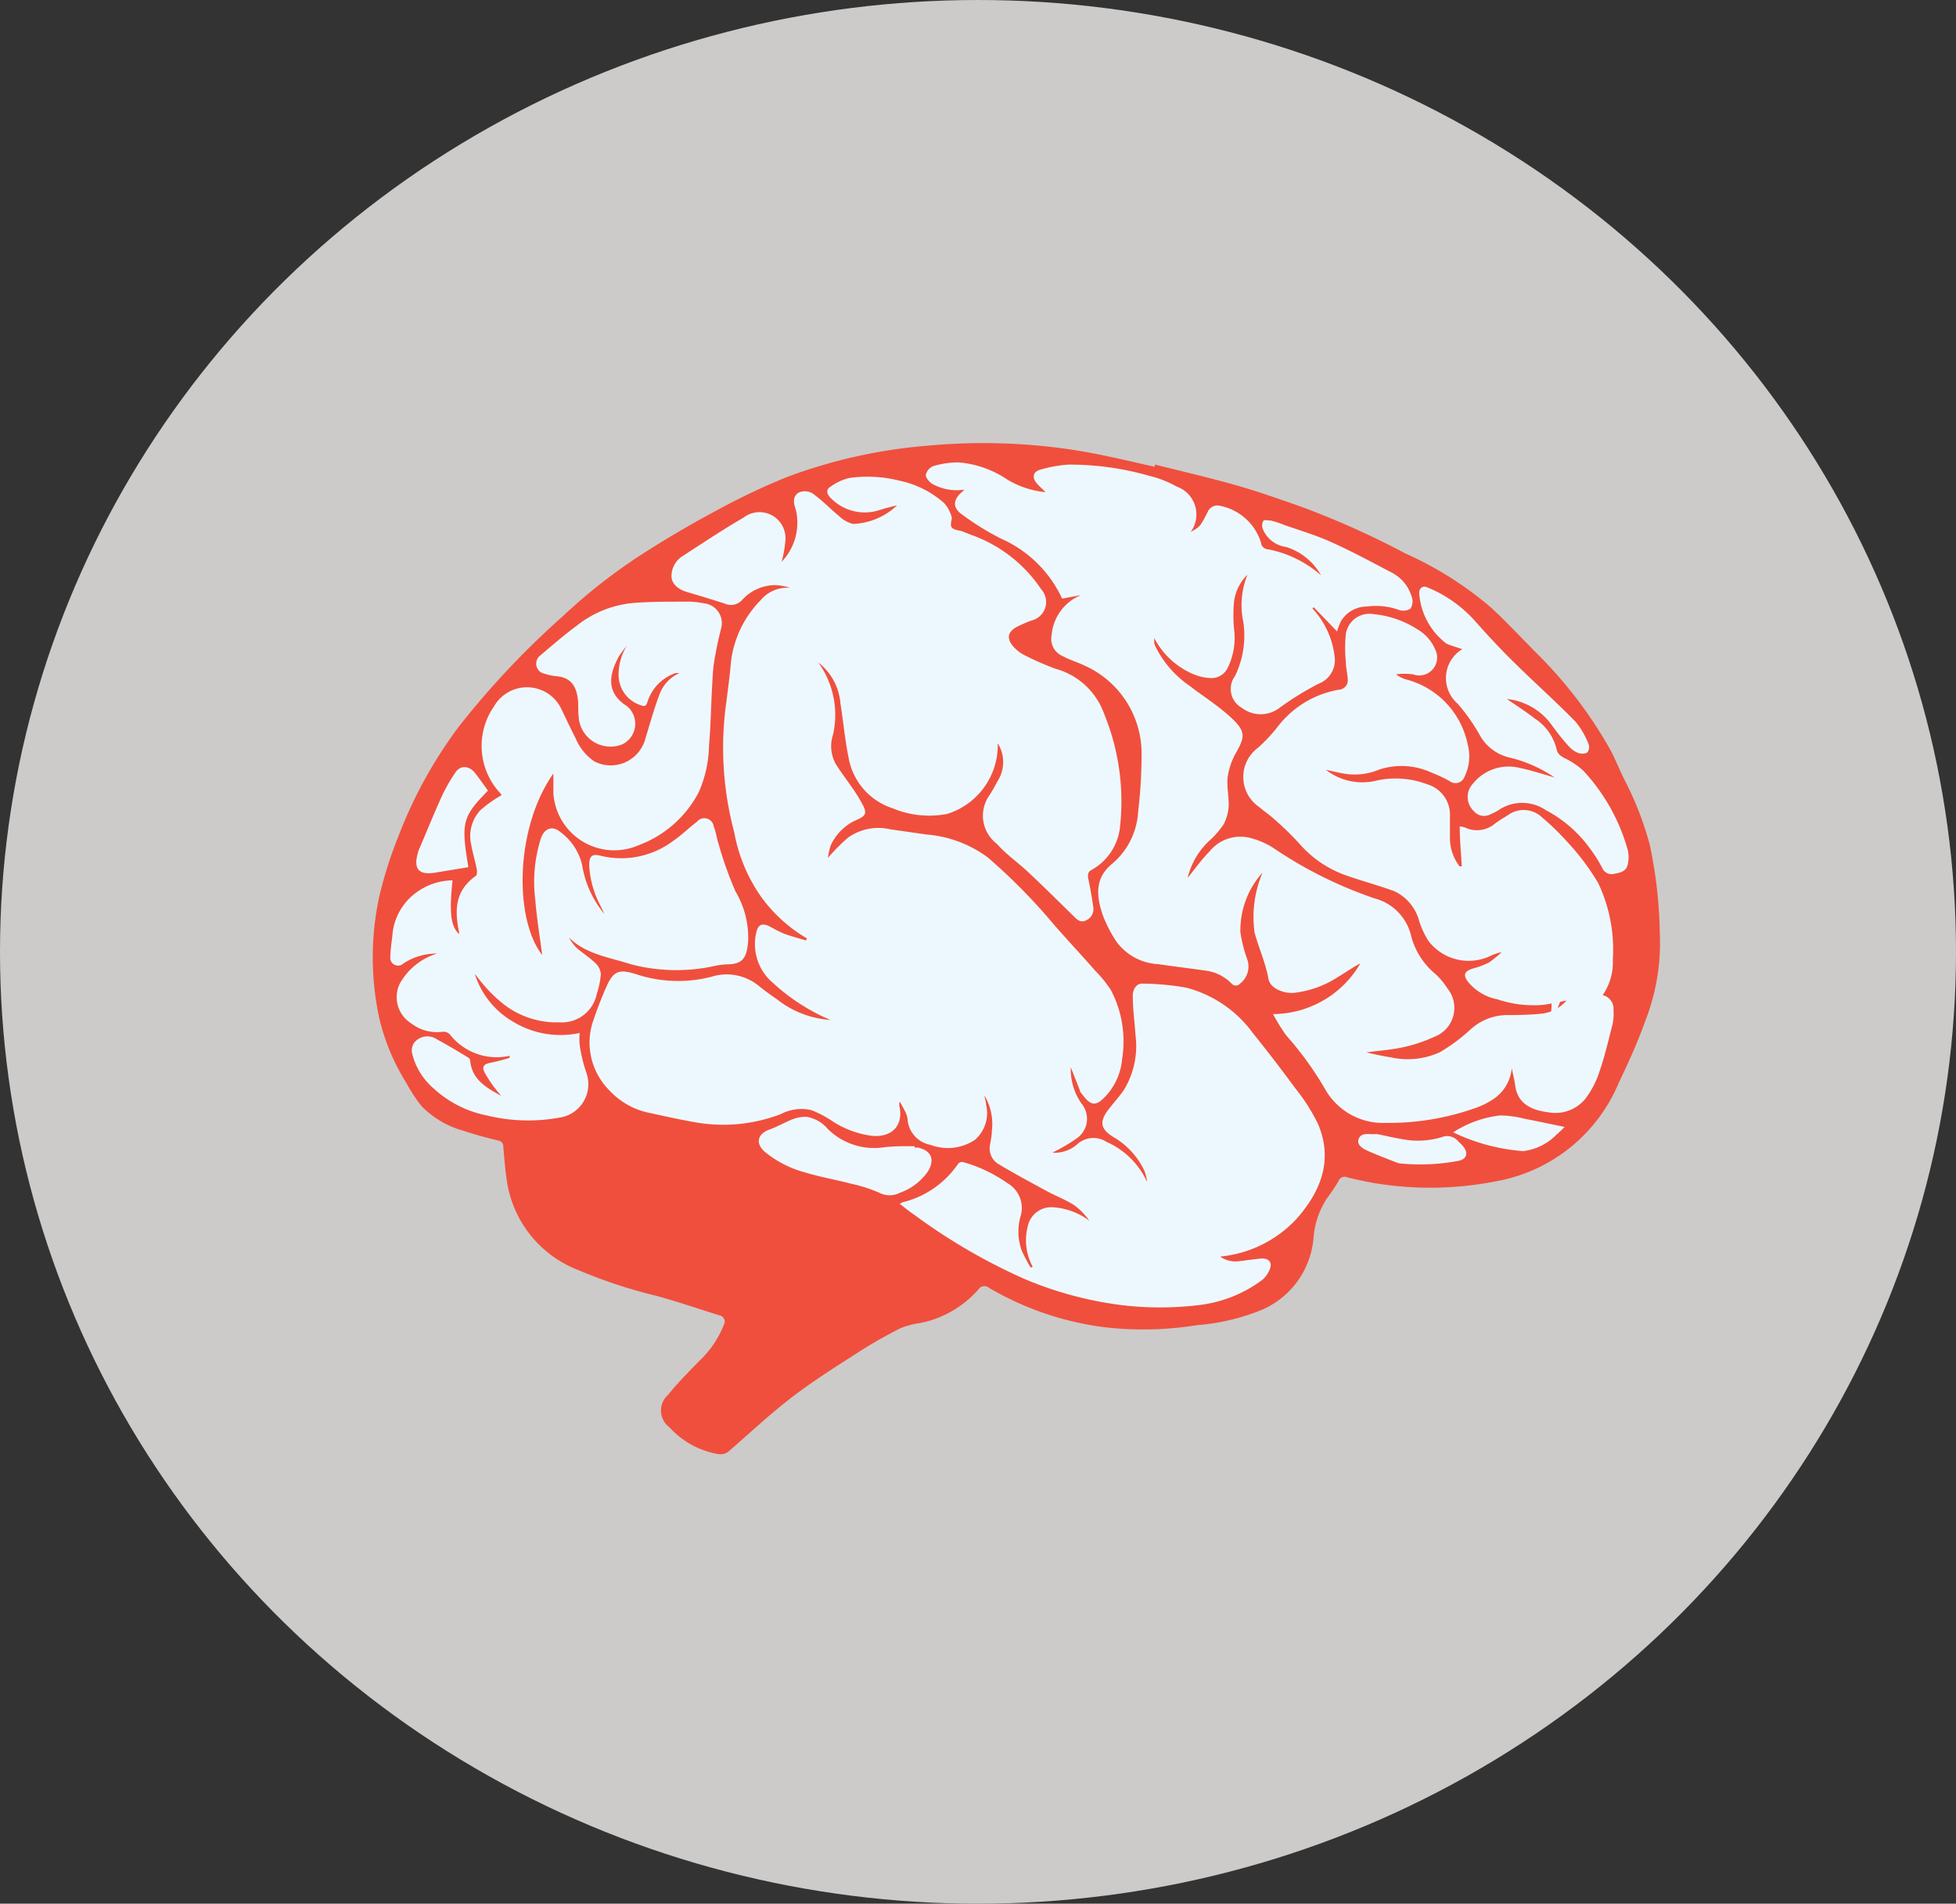 <svg xmlns="http://www.w3.org/2000/svg" viewBox="0 0 115.76 112.64"><rect x="0" y="0" width="115.76" height="112.64" fill="#333333" stroke="none"/><defs><style>.cls-brain-1{fill:#cccbc9;}.cls-brain-2{fill:#f04f3d;}.cls-brain-3{fill:#edf8fe;}</style></defs><title>brain</title><g id="Layer_2" data-name="Layer 2"><g id="Layer_1-2" data-name="Layer 1"><ellipse class="cls-brain-1" cx="57.88" cy="56.32" rx="57.88" ry="56.32"/><path class="cls-brain-2" d="M68.36,27.49c1.6.4,3.2.77,4.79,1.22,1.31.37,2.59.83,3.88,1.28a51,51,0,0,1,6.13,2.75,20.9,20.9,0,0,1,5.06,3.19c1,.92,1.91,1.91,2.87,2.87a25.83,25.83,0,0,1,4.09,5.35c.39.66.65,1.39,1,2.07A18.63,18.63,0,0,1,97.64,50a27,27,0,0,1,.59,5.22,12.66,12.66,0,0,1-.84,5.14c-.45,1.26-1,2.49-1.59,3.71a9.72,9.72,0,0,1-7.34,5.84,20.07,20.07,0,0,1-7.25.07c-.49-.09-1-.2-1.48-.32a.38.38,0,0,0-.51.22,11.63,11.63,0,0,1-.67,1,4.9,4.9,0,0,0-.81,2.33,5.09,5.09,0,0,1-3.13,4.32,12.86,12.86,0,0,1-3.78.88,20,20,0,0,1-5.47.12,18,18,0,0,1-6.83-2.33.41.41,0,0,0-.61.08,6.23,6.23,0,0,1-3.44,2,4.79,4.79,0,0,0-1.21.32,27.34,27.34,0,0,0-2.58,1.48c-1.37.88-2.75,1.75-4,2.73s-2.34,2-3.49,3a.78.78,0,0,1-.72.22,5,5,0,0,1-2.86-1.58,1.23,1.23,0,0,1-.09-1.91c.57-.71,1.22-1.36,1.84-2a5.91,5.91,0,0,0,1.48-2.18.37.37,0,0,0-.27-.53c-1.25-.39-2.49-.82-3.75-1.16a29.5,29.5,0,0,1-4.6-1.52A6.7,6.7,0,0,1,30,69.89c-.1-.65-.15-1.31-.21-2,0-.21-.06-.35-.32-.41-.69-.17-1.39-.35-2.06-.58a5.49,5.49,0,0,1-2.46-1.45,9,9,0,0,1-.9-1.37,12.7,12.7,0,0,1-1.6-3.82,17,17,0,0,1,0-7.23,24.82,24.82,0,0,1,1.13-3.55A26.66,26.66,0,0,1,27.15,43a50.11,50.11,0,0,1,6.16-6.54A32.9,32.9,0,0,1,38,32.79q2.13-1.37,4.38-2.57a39.31,39.31,0,0,1,4.21-2,30.69,30.69,0,0,1,8.32-1.85,35.42,35.42,0,0,1,8.61.25c1.62.25,3.21.64,4.81,1Z"/><path class="cls-brain-3" d="M58.7,66.9c0,.33-.09.66-.13,1a1.08,1.08,0,0,0,.56,1c.92.55,1.87,1.06,2.81,1.57.55.3,1.14.52,1.65.85a4,4,0,0,1,.88.91,4,4,0,0,0-2.2-.8,1.42,1.42,0,0,0-1.45,1.15,3.3,3.3,0,0,0,.3,2.38L61,75A8.45,8.45,0,0,1,60.47,74a3.28,3.28,0,0,1-.08-2,1.69,1.69,0,0,0-.78-2A8.5,8.5,0,0,0,57,68.76a.31.31,0,0,0-.29.09,5.56,5.56,0,0,1-3.3,2.29l-.16.09c.31.24.59.47.89.67a34.58,34.58,0,0,0,6.48,3.77,21.67,21.67,0,0,0,5.74,1.55,19.14,19.14,0,0,0,4.6,0,7.78,7.78,0,0,0,3.73-1.48,1.52,1.52,0,0,0,.42-.55c.24-.47,0-.77-.51-.72s-.79.1-1.18.14a1.58,1.58,0,0,1-1.21-.26,7.09,7.09,0,0,0,4.52-2.23c1.43-1.61,2.19-3.49,1.27-5.62a11,11,0,0,0-1.36-2.13q-1.21-1.65-2.49-3.24a7.1,7.1,0,0,0-3.94-2.69,15.55,15.55,0,0,0-2.65-.24c-.28,0-.53.33-.52.72,0,.78.11,1.55.16,2.32a5,5,0,0,1-.66,3.21c-.28.42-.63.8-.94,1.2-.55.72-.48,1.16.3,1.63a4.57,4.57,0,0,1,1.83,2,2.77,2.77,0,0,1,.16.66,4.74,4.74,0,0,0-2.41-2.38,1.42,1.42,0,0,0-1.7.12,2,2,0,0,1-1.5.52,10.43,10.43,0,0,0,1.41-.82A1.41,1.41,0,0,0,64,65.29a3.55,3.55,0,0,1-.63-2.14l.54,1.37s0,.09.07.14c.61.86.91.79,1.5.15a3.7,3.7,0,0,0,.93-2.15,6.54,6.54,0,0,0-.66-4.07,7.21,7.21,0,0,0-.93-1.15c-.79-.9-1.61-1.78-2.41-2.69a34.89,34.89,0,0,0-3.93-4,7,7,0,0,0-3.62-1.37l-2.17-.31a3.1,3.1,0,0,0-2.5.49A11.12,11.12,0,0,0,49,50.76a3.51,3.51,0,0,1,.17-.75,3,3,0,0,1,1.58-1.52c.46-.21.56-.36.34-.81a9.31,9.31,0,0,0-.72-1.16c-.3-.44-.63-.87-.91-1.32a2.17,2.17,0,0,1-.16-1.73,5.29,5.29,0,0,0-.87-4.27,3.42,3.42,0,0,1,1.31,2.43c.16,1,.26,2.1.47,3.14a3.85,3.85,0,0,0,2.63,3.06,5.6,5.6,0,0,0,3.21.33,4.26,4.26,0,0,0,3-4s0-.1,0-.18a2.09,2.09,0,0,1,0,2.22c-.16.29-.31.58-.49.85A2.09,2.09,0,0,0,59,49.93c.55.63,1.27,1.12,1.89,1.71.88.82,1.74,1.68,2.6,2.52.22.21.42.47.78.3a.73.73,0,0,0,.43-.8c-.08-.59-.19-1.17-.31-1.75,0-.19,0-.3.16-.41a3.3,3.3,0,0,0,1.74-2.63,13.65,13.65,0,0,0-.94-6.62,4.25,4.25,0,0,0-2.88-2.68,16.32,16.32,0,0,1-1.77-.77,2.22,2.22,0,0,1-.62-.43c-.44-.43-.6-.93.14-1.3a8.84,8.84,0,0,1,.84-.36,1.12,1.12,0,0,0,.57-1.83,8.33,8.33,0,0,0-4.2-3.25l-.48-.19c-.21-.07-.5-.08-.62-.23s0-.41,0-.59a2.11,2.11,0,0,0-.44-.84,5.74,5.74,0,0,0-2.62-1.33,7.78,7.78,0,0,0-3-.17,3.19,3.19,0,0,0-1.15.54c-.24.15-.18.41,0,.6a2.8,2.8,0,0,0,2.9.77c.37-.12.74-.21,1.07-.29A4,4,0,0,1,50.49,31a1.83,1.83,0,0,1-.86-.49c-.48-.39-.9-.84-1.39-1.2a.88.88,0,0,0-1-.15c-.37.26-.25.69-.14,1a3.35,3.35,0,0,1-.84,3.08A7.15,7.15,0,0,0,46.48,32,1.54,1.54,0,0,0,44,30.63c-1.25.72-2.45,1.53-3.66,2.31a1.41,1.41,0,0,0-.6,1.17c0,.39.36.75.86.9.77.23,1.54.46,2.31.71a.88.88,0,0,0,1-.21,2.67,2.67,0,0,1,2-.89,3.64,3.64,0,0,1,.85.16,2.05,2.05,0,0,0-1.74.73,6.23,6.23,0,0,0-1.79,4c-.07.68-.16,1.36-.24,2a19.34,19.34,0,0,0,.46,7.72A9.64,9.64,0,0,0,45,53a8.86,8.86,0,0,0,2.75,2.52l-.05.13c-.44-.14-.88-.25-1.31-.41a8.46,8.46,0,0,1-.85-.43c-.45-.21-.67-.11-.78.36a3,3,0,0,0,1,3,11.75,11.75,0,0,0,3.39,2.18A5.72,5.72,0,0,1,46,59.14c-.38-.26-.75-.53-1.11-.82a3,3,0,0,0-2.81-.52,7.91,7.91,0,0,1-4.47-.17c-.84-.25-1.28-.28-1.71.73a21.78,21.78,0,0,0-.87,2.28,4,4,0,0,0,1,3.84,4.43,4.43,0,0,0,2.51,1.39c.86.19,1.72.38,2.58.53a9.51,9.51,0,0,0,5.09-.48A2.64,2.64,0,0,1,48,65.68a6.08,6.08,0,0,1,1.19.61,5.54,5.54,0,0,0,2.46.92c1.12.08,1.78-.58,1.6-1.66a.6.6,0,0,1,0-.37c.13.23.26.46.37.69a1.43,1.43,0,0,1,.09.34,1.66,1.66,0,0,0,1.36,1.53,2.9,2.9,0,0,0,2.62-.29,2.1,2.1,0,0,0,.67-2.08c0-.15-.06-.3-.1-.55A3.25,3.25,0,0,1,58.7,66.9Z"/><path class="cls-brain-3" d="M71.6,49.72a5.23,5.23,0,0,0,.82-.95,2.71,2.71,0,0,0,.3-1.12c0-.57-.13-1.15-.06-1.7a4.17,4.17,0,0,1,.53-1.48c.51-.91.53-1.23-.42-2.09-.73-.66-1.59-1.2-2.38-1.81a6.11,6.11,0,0,1-2-2.3,1.8,1.8,0,0,1-.08-.21c0-.07,0-.15,0-.31a4.65,4.65,0,0,0,2.34,2.15,2.92,2.92,0,0,0,1,.22,1.06,1.06,0,0,0,1-.59,4,4,0,0,0,.38-2.34,9.27,9.27,0,0,1,0-1.58A2.74,2.74,0,0,1,73.83,34a4.77,4.77,0,0,0-.25,2.79A5.47,5.47,0,0,1,73.09,40a1.28,1.28,0,0,0,.4,1.88,1.84,1.84,0,0,0,2.24,0,17.2,17.2,0,0,1,2.32-1.43A1.49,1.49,0,0,0,79,39a5,5,0,0,0-1.33-3l.08-.07,1.38,1.43a3.48,3.48,0,0,1,.24-.62,1.78,1.78,0,0,1,1.52-.85,4,4,0,0,1,1.88.19.81.81,0,0,0,.7-.06.79.79,0,0,0,.09-.67,2.38,2.38,0,0,0-1.21-1.48c-1.12-.58-2.23-1.19-3.38-1.71C78,31.7,77,31.41,76,31.06a5.61,5.61,0,0,0-.79-.26c-.14,0-.37-.05-.43,0a.56.56,0,0,0-.06.46,1.73,1.73,0,0,0,1.38,1.1,3.6,3.6,0,0,1,2.08,1.68,6.62,6.62,0,0,0-3.15-1.54.43.43,0,0,1-.4-.39,3.18,3.18,0,0,0-2.53-2.2.62.62,0,0,0-.63.39c-.45.88-.46.87-1,1.17a1.75,1.75,0,0,0-.83-2.68A6.41,6.41,0,0,0,68,28.15a17.11,17.11,0,0,0-4.77-.66,7.91,7.91,0,0,0-1.67.3c-.42.12-.49.45-.22.79.15.18.33.33.54.54a5.36,5.36,0,0,1-2.29-.76,6,6,0,0,0-2.85-1,5.16,5.16,0,0,0-1.51.22.74.74,0,0,0-.44.53c0,.16.2.41.38.52a3,3,0,0,0,1.91.34l-.16.15c-.5.43-.57.91,0,1.31a15.83,15.83,0,0,0,2.3,1.43,7.18,7.18,0,0,1,3.64,3.56l1.12-.21a2.79,2.79,0,0,0-1.74,2.36,1.1,1.1,0,0,0,.65,1.25c.4.22.85.35,1.27.55a5.7,5.7,0,0,1,3.4,5.34A28.35,28.35,0,0,1,67.36,48a4.36,4.36,0,0,1-1.53,3.1c-1.09.88-.93,2-.55,3.09a7.85,7.85,0,0,0,.79,1.52,3.27,3.27,0,0,0,2.5,1.34c.94.14,1.89.25,2.84.39a2.59,2.59,0,0,1,1.46.74.34.34,0,0,0,.54,0,1.27,1.27,0,0,0,.41-1.4,8.46,8.46,0,0,1-.41-1.61,5.1,5.1,0,0,1,1.31-3.54,6.73,6.73,0,0,0-.47,3.56c.25.91.65,1.78.82,2.73.09.53.83.86,1.47.83a6,6,0,0,0,2.64-.94c.44-.26.87-.57,1.33-.81a6,6,0,0,1-5.17,3,11.4,11.4,0,0,0,.77,1.25,19.62,19.62,0,0,1,2.34,3.24A3.93,3.93,0,0,0,82,66.44a15.26,15.26,0,0,0,5.23-.85,4.71,4.71,0,0,0,1.11-.53,2.48,2.48,0,0,0,1.13-1.85c.07.34.16.69.2,1,.13,1.06.91,1.47,1.94,1.6a2.31,2.31,0,0,0,2.17-.74,5.28,5.28,0,0,0,.87-1.64c.32-.92.54-1.87.78-2.81a3,3,0,0,0,.06-.85.83.83,0,0,0-.64-.89,3.39,3.39,0,0,0,.6-2.11,9.15,9.15,0,0,0-.87-4.53,14.32,14.32,0,0,0-1.81-2.41,14.6,14.6,0,0,0-1.49-1.45,1.58,1.58,0,0,0-2.05-.14c-.25.15-.49.3-.73.47a1.64,1.64,0,0,1-1.78.26,1.11,1.11,0,0,0-.33-.07c0,.82.08,1.59.12,2.36l-.13,0a2.77,2.77,0,0,1-.57-1.73c0-.4,0-.8,0-1.2a1.88,1.88,0,0,0-1.36-1.93,5.26,5.26,0,0,0-3.09-.19,3.5,3.5,0,0,1-2.89-.66c.39.08.77.18,1.17.24a3.8,3.8,0,0,0,2-.26,4.23,4.23,0,0,1,3.07.18,8.66,8.66,0,0,1,1.07.5.57.57,0,0,0,.89-.24,2.76,2.76,0,0,0,.19-1.93,5,5,0,0,0-3.65-3.84,1.83,1.83,0,0,1-.59-.3,3.77,3.77,0,0,1,1,0A1.06,1.06,0,0,0,85,38.58a2.55,2.55,0,0,0-1.14-1.36,5.76,5.76,0,0,0-2.56-.88,1.41,1.41,0,0,0-1.65,1.17,8.24,8.24,0,0,0,0,1.65c0,.33.09.66.11,1a.56.56,0,0,1-.53.65,5.81,5.81,0,0,0-3.66,2.25,10.15,10.15,0,0,1-1.1,1.17,2.15,2.15,0,0,0,.05,3.52c.29.25.61.46.89.72a17,17,0,0,1,1.49,1.45,6.55,6.55,0,0,0,2.92,1.93c.9.31,1.83.56,2.72.89A2.73,2.73,0,0,1,84,54.53a4.94,4.94,0,0,0,.55,1.16,3,3,0,0,0,3.55.92,2.91,2.91,0,0,1,.77-.27,6.24,6.24,0,0,1-.75.61,4.7,4.7,0,0,1-.93.35c-.54.16-.63.39-.28.83a3,3,0,0,0,1.71,1,6.73,6.73,0,0,0,2.67.33c.49-.06,1-.18,1.42-.26a2.29,2.29,0,0,1-1.61.79c-.65.06-1.3.07-1.94.07a3.23,3.23,0,0,0-2.13.85,10.65,10.65,0,0,1-1.8,1.34,4.56,4.56,0,0,1-2.92.31c-.49-.07-1-.19-1.45-.29.72-.1,1.45-.15,2.15-.3a9.12,9.12,0,0,0,1.87-.62,1.83,1.83,0,0,0,.78-2.87,4.32,4.32,0,0,0-.73-.87,4.29,4.29,0,0,1-1.42-2.25,3,3,0,0,0-2.15-2.2,25,25,0,0,1-5.93-2.94,4.67,4.67,0,0,0-1.36-.62,2.35,2.35,0,0,0-2.48.77c-.5.51-.91,1.09-1.3,1.57A4.36,4.36,0,0,1,71.6,49.72Z"/><path class="cls-brain-3" d="M34.45,51.17a3.38,3.38,0,0,0-1.26-1.92c-.47-.41-.95-.27-1.17.33a8.47,8.47,0,0,0-.34,3.67c.09,1.13.28,2.25.41,3.26-1.68-2.16-1.6-7.54.66-10.74,0,.42,0,.79,0,1.16A3.61,3.61,0,0,0,37.82,50a6.58,6.58,0,0,0,3.54-3.14,7.16,7.16,0,0,0,.6-2.72c.13-1.55.13-3.12.26-4.67a20.18,20.18,0,0,1,.46-2.29,1.18,1.18,0,0,0-1-1.48,5.13,5.13,0,0,0-1.18-.1c-1,0-2,0-2.93.07A6.28,6.28,0,0,0,34.16,37c-.75.55-1.46,1.17-2.17,1.77a.61.61,0,0,0,.26,1.1,3.2,3.2,0,0,0,.67.14c1,.08,1.25.77,1.3,1.61,0,.32,0,.65.05,1a1.89,1.89,0,0,0,2.54,1.43,1.35,1.35,0,0,0,.38-2.19,1.27,1.27,0,0,0-.12-.1C35.91,41,36,40,36.62,38.85a5.73,5.73,0,0,1,.47-.63A3.24,3.24,0,0,0,36.61,40a1.88,1.88,0,0,0,1.32,1.73c.21.08.31.05.38-.17A2.63,2.63,0,0,1,40,39.82l.15,0h.07A2.23,2.23,0,0,0,39,41.17c-.31.83-.55,1.7-.81,2.55a2.12,2.12,0,0,1-3,1.34,3,3,0,0,1-1.11-1.35c-.29-.56-.56-1.14-.84-1.72a2.25,2.25,0,0,0-4-.2A4.1,4.1,0,0,0,29.67,47l0,.06a7.2,7.2,0,0,0-1.25.89,2.25,2.25,0,0,0-.54,2c.09.52.25,1,.35,1.55,0,.1,0,.27-.06.32-1.23.86-1.28,2-1,3.34,0,0,0,.07,0,.11-.49-.47-.59-1.21-.39-3.18a3.67,3.67,0,0,0-2,.62,3.45,3.45,0,0,0-1.56,2.67c-.05.41-.11.82-.12,1.23a.46.46,0,0,0,.77.4,3.58,3.58,0,0,1,2-.59,3.8,3.8,0,0,0-2.21,1.78,1.83,1.83,0,0,0,.66,2.34,2.49,2.49,0,0,0,1.86.51.53.53,0,0,1,.44.15,3.51,3.51,0,0,0,3.54,1.27l0,.12a10.83,10.83,0,0,1-1.12.29c-.38.07-.54.22-.37.56a7.54,7.54,0,0,0,.71,1.06c.08.12.19.21.26.33-.85-.47-1.71-.95-1.81-2.06a.24.24,0,0,0-.11-.19c-.61-.37-1.22-.74-1.84-1.07a1,1,0,0,0-1.37.19.81.81,0,0,0-.13.58,3.93,3.93,0,0,0,1.27,2.11A6.51,6.51,0,0,0,28.81,66a10.35,10.35,0,0,0,4.5.09,2,2,0,0,0,1.4-2.59,9.24,9.24,0,0,1-.4-1.65,3.2,3.2,0,0,1,0-.73,5.41,5.41,0,0,1-4-.7A5,5,0,0,1,28,57.26l-.13.08c.3.36.57.74.89,1.09a8.28,8.28,0,0,0,1.06,1,5.12,5.12,0,0,0,3.3,1.06,2.1,2.1,0,0,0,2.2-1.69,4.87,4.87,0,0,0,.24-1.17,1,1,0,0,0-.33-.65c-.33-.32-.74-.58-1.1-.89a2.63,2.63,0,0,1-.46-.62c1,1,2.4,1.17,3.69,1.59a10.57,10.57,0,0,0,5,.08,4.48,4.48,0,0,1,.64-.08c1,0,1.2-.41,1.28-1.42a5.38,5.38,0,0,0-.76-2.91,22.39,22.39,0,0,1-1-2.82c-.11-.34-.15-.71-.28-1a.56.56,0,0,0-1-.28c-.47.35-.89.78-1.38,1.11a5.12,5.12,0,0,1-4.29.9c-.52-.14-.69,0-.7.53a5.68,5.68,0,0,0,.66,2.41c.06.14.14.28.24.5A6,6,0,0,1,34.45,51.17Z"/><path class="cls-brain-3" d="M86.26,41.63a11.1,11.1,0,0,1,1.34,1.91,2.72,2.72,0,0,0,1.72,1.28A8,8,0,0,1,92,46c-.65-.18-1.36-.42-2.09-.57a2.7,2.7,0,0,0-2.74.94A1.15,1.15,0,0,0,87.23,48a.79.79,0,0,0,1,.17,3.17,3.17,0,0,0,.45-.23,2.49,2.49,0,0,1,2.81,0,7.54,7.54,0,0,1,2.64,2.31,7.74,7.74,0,0,1,.7,1.12.6.6,0,0,0,.71.33c.36-.06.71-.15.79-.54a1.88,1.88,0,0,0,0-.88,11.35,11.35,0,0,0-2.61-4.66,4.46,4.46,0,0,0-1.1-.75c-.26-.14-.45-.25-.51-.59a3,3,0,0,0-1.24-1.74c-.56-.43-1.16-.82-1.69-1.18a3.73,3.73,0,0,1,2.66,1.55c.31.42.63.84,1,1.24a1.46,1.46,0,0,0,.53.39.74.74,0,0,0,.55,0,.5.5,0,0,0,.11-.47,4.76,4.76,0,0,0-.79-1.37c-1.2-1.23-2.49-2.37-3.71-3.58-.8-.79-1.57-1.62-2.31-2.46a7.73,7.73,0,0,0-2.73-1.9c-.27-.12-.44,0-.5.24,0,0,0,.06,0,.08a4.1,4.1,0,0,0,1.61,3c.28.13.6.21.94.33A2,2,0,0,0,86.26,41.63Z"/><path class="cls-brain-3" d="M52.34,67.88A3.91,3.91,0,0,1,49,66.81a2.09,2.09,0,0,0-1.28-.73,2.21,2.21,0,0,0-.8.14c-.46.18-.9.44-1.37.61-.72.25-.86.82-.29,1.32a6.39,6.39,0,0,0,2.45,1.24c.86.26,1.75.41,2.62.64a8.86,8.86,0,0,1,1.7.54,1.33,1.33,0,0,0,1.24,0,3.36,3.36,0,0,0,1.68-1.31c.38-.68.15-1.19-.63-1.36l-.19,0v-.08C53.5,67.82,52.91,67.81,52.34,67.88Z"/><path class="cls-brain-3" d="M90.14,68.11a3.29,3.29,0,0,0,2-1c.18-.14.33-.31.46-.43-.79-.16-1.56-.33-2.35-.48A6.09,6.09,0,0,0,88.78,66,6.43,6.43,0,0,0,86,67,11.59,11.59,0,0,0,90.14,68.11Z"/><path class="cls-brain-3" d="M86.24,68.7c.57-.08.7-.48.32-.91-.08-.09-.17-.17-.25-.25a.85.85,0,0,0-1-.25,4.91,4.91,0,0,1-2.44.09c-.44-.07-.88-.18-1.32-.27a1.37,1.37,0,0,0-.28,0c-.31,0-.69-.09-.85.25s.18.57.45.7c.62.28,1.26.52,1.9.77A12.13,12.13,0,0,0,86.24,68.7Z"/><path class="cls-brain-3" d="M92.56,58.65a10,10,0,0,0,.09-5.34c0-.12-.15-.29-.24-.3a.57.57,0,0,0-.44.16,1.37,1.37,0,0,0-.19.68c0,.92.16,1.84.16,2.76,0,1.11-.09,2.23-.14,3.34,0,.13,0,.26,0,.39l.12,0C92.12,59.8,92.36,59.23,92.56,58.65Z"/><path class="cls-brain-3" d="M28.88,46.78c-.25-.34-.51-.72-.79-1.07s-.8-.5-1.14,0a9.84,9.84,0,0,0-.9,1.62c-.45,1-.85,2-1.28,3a1.21,1.21,0,0,0-.05.18c-.25.91.07,1.27,1,1.13l2-.33C27.28,48.67,27.36,48.33,28.88,46.78Z"/></g></g></svg>